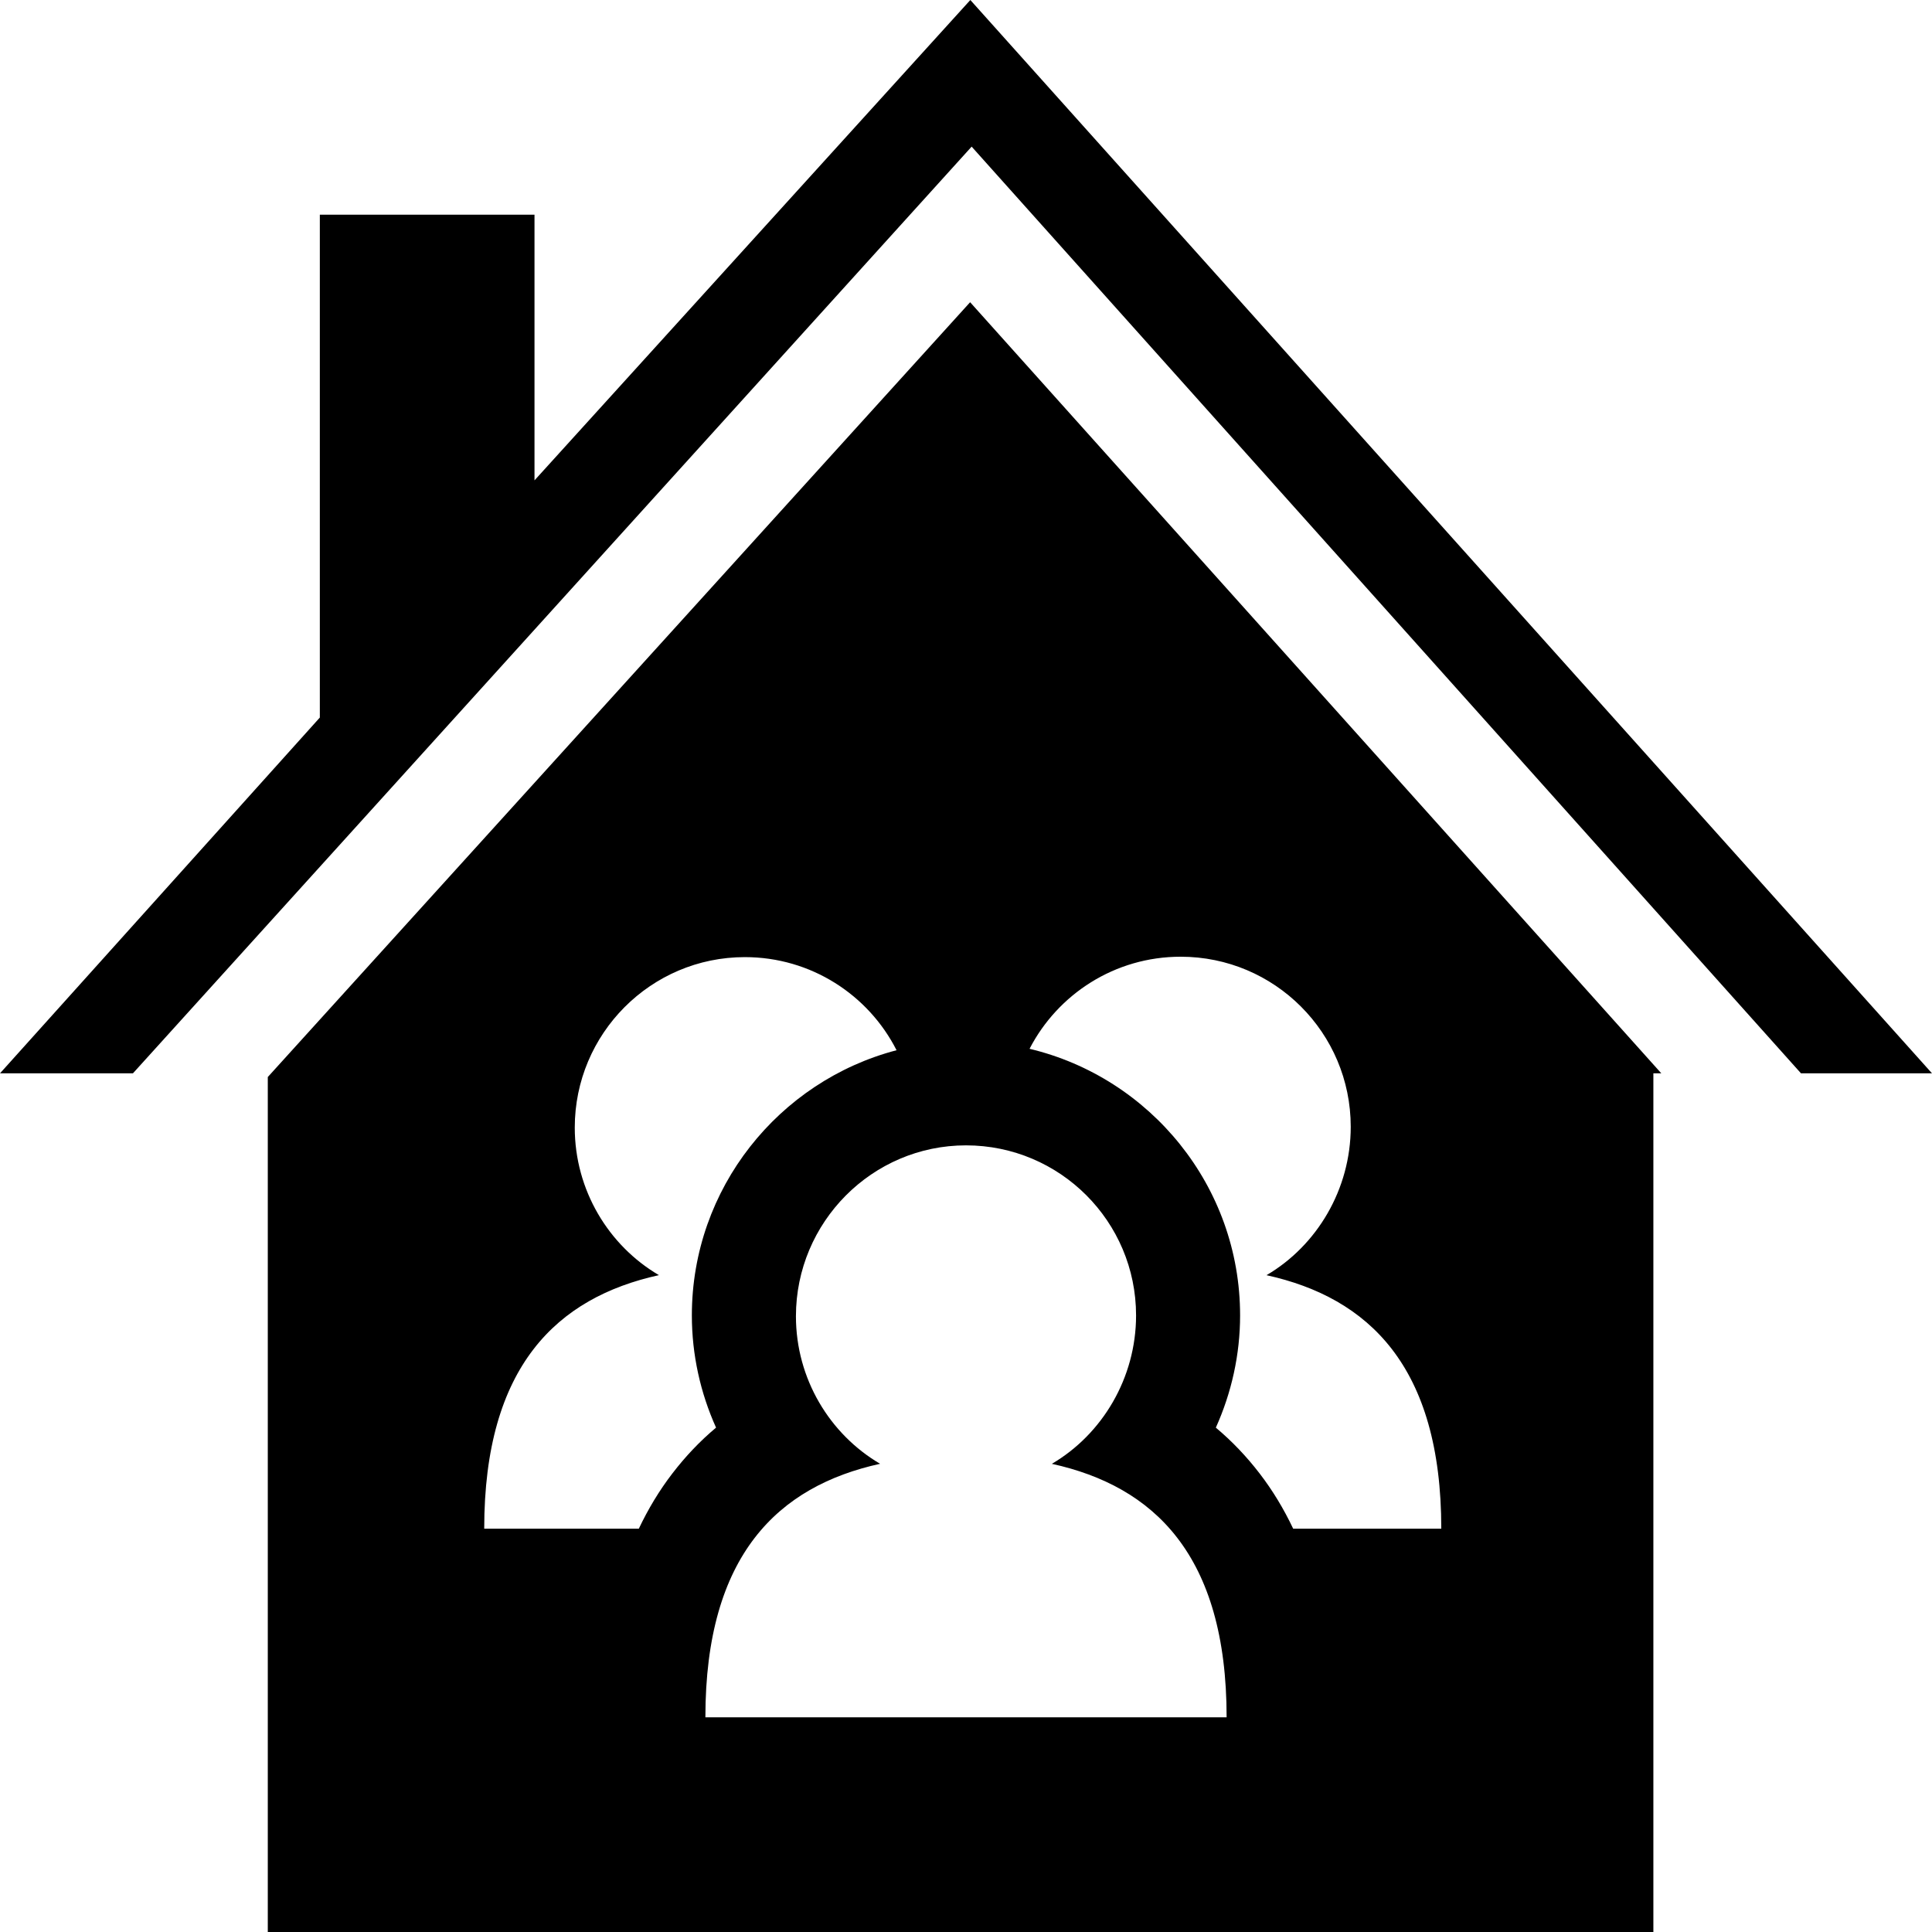 <?xml version="1.0" encoding="iso-8859-1"?>
<!-- Generator: Adobe Illustrator 17.1.0, SVG Export Plug-In . SVG Version: 6.00 Build 0)  -->
<!DOCTYPE svg PUBLIC "-//W3C//DTD SVG 1.1//EN" "http://www.w3.org/Graphics/SVG/1.1/DTD/svg11.dtd">
<svg version="1.1" id="Capa_1" xmlns="http://www.w3.org/2000/svg" xmlns:xlink="http://www.w3.org/1999/xlink" x="0px" y="0px"
  viewBox="0 0 297 297" style="enable-background:new 0 0 297 297;" xml:space="preserve">
<g>
  <polygon points="149.367,22.541 276.86,165 297,165 149.167,0 82.167,73.846 82.167,33 49.167,33 49.167,110.307 0,165 20.435,165 
      "/>
  <path d="M149.134,46.459L41.167,165.568V297h213V165h1.222L149.134,46.459z M103.343,226.533c-1.989,2.591-3.695,5.421-5.139,8.467
    H74.437c0-25,11.222-35.533,26.858-38.976c-7.738-4.54-12.938-13.063-12.938-22.683c0-14.439,11.705-26.206,26.144-26.206
    c10.188,0,19.009,5.816,23.323,14.312c-18.084,4.739-31.467,21.219-31.467,40.77c0,6.025,1.309,11.895,3.72,17.247
    C107.58,221.554,105.354,223.912,103.343,226.533z M135.295,225.024c-7.738-4.54-12.939-13.063-12.939-22.683
    c0-14.439,11.705-26.269,26.144-26.269s26.144,11.704,26.144,26.144c0,9.623-5.204,18.274-12.947,22.814
    c15.641,3.44,26.867,13.97,26.867,38.97h-80.127C108.437,239,119.658,228.467,135.295,225.024z M198.795,235
    c-1.444-3.047-3.152-5.878-5.144-8.47c-2.012-2.619-4.251-4.975-6.744-7.062c2.411-5.354,3.729-11.225,3.729-17.252
    c0-19.875-13.827-36.568-32.366-40.988c4.348-8.405,13.115-14.155,23.23-14.155c14.439,0,26.144,11.704,26.144,26.144
    c0,9.623-5.204,18.274-12.947,22.814c15.641,3.44,26.867,13.97,26.867,38.97H198.795z"/>
</g>
<g>
</g>
<g>
</g>
<g>
</g>
<g>
</g>
<g>
</g>
<g>
</g>
<g>
</g>
<g>
</g>
<g>
</g>
<g>
</g>
<g>
</g>
<g>
</g>
<g>
</g>
<g>
</g>
<g>
</g>
</svg>
